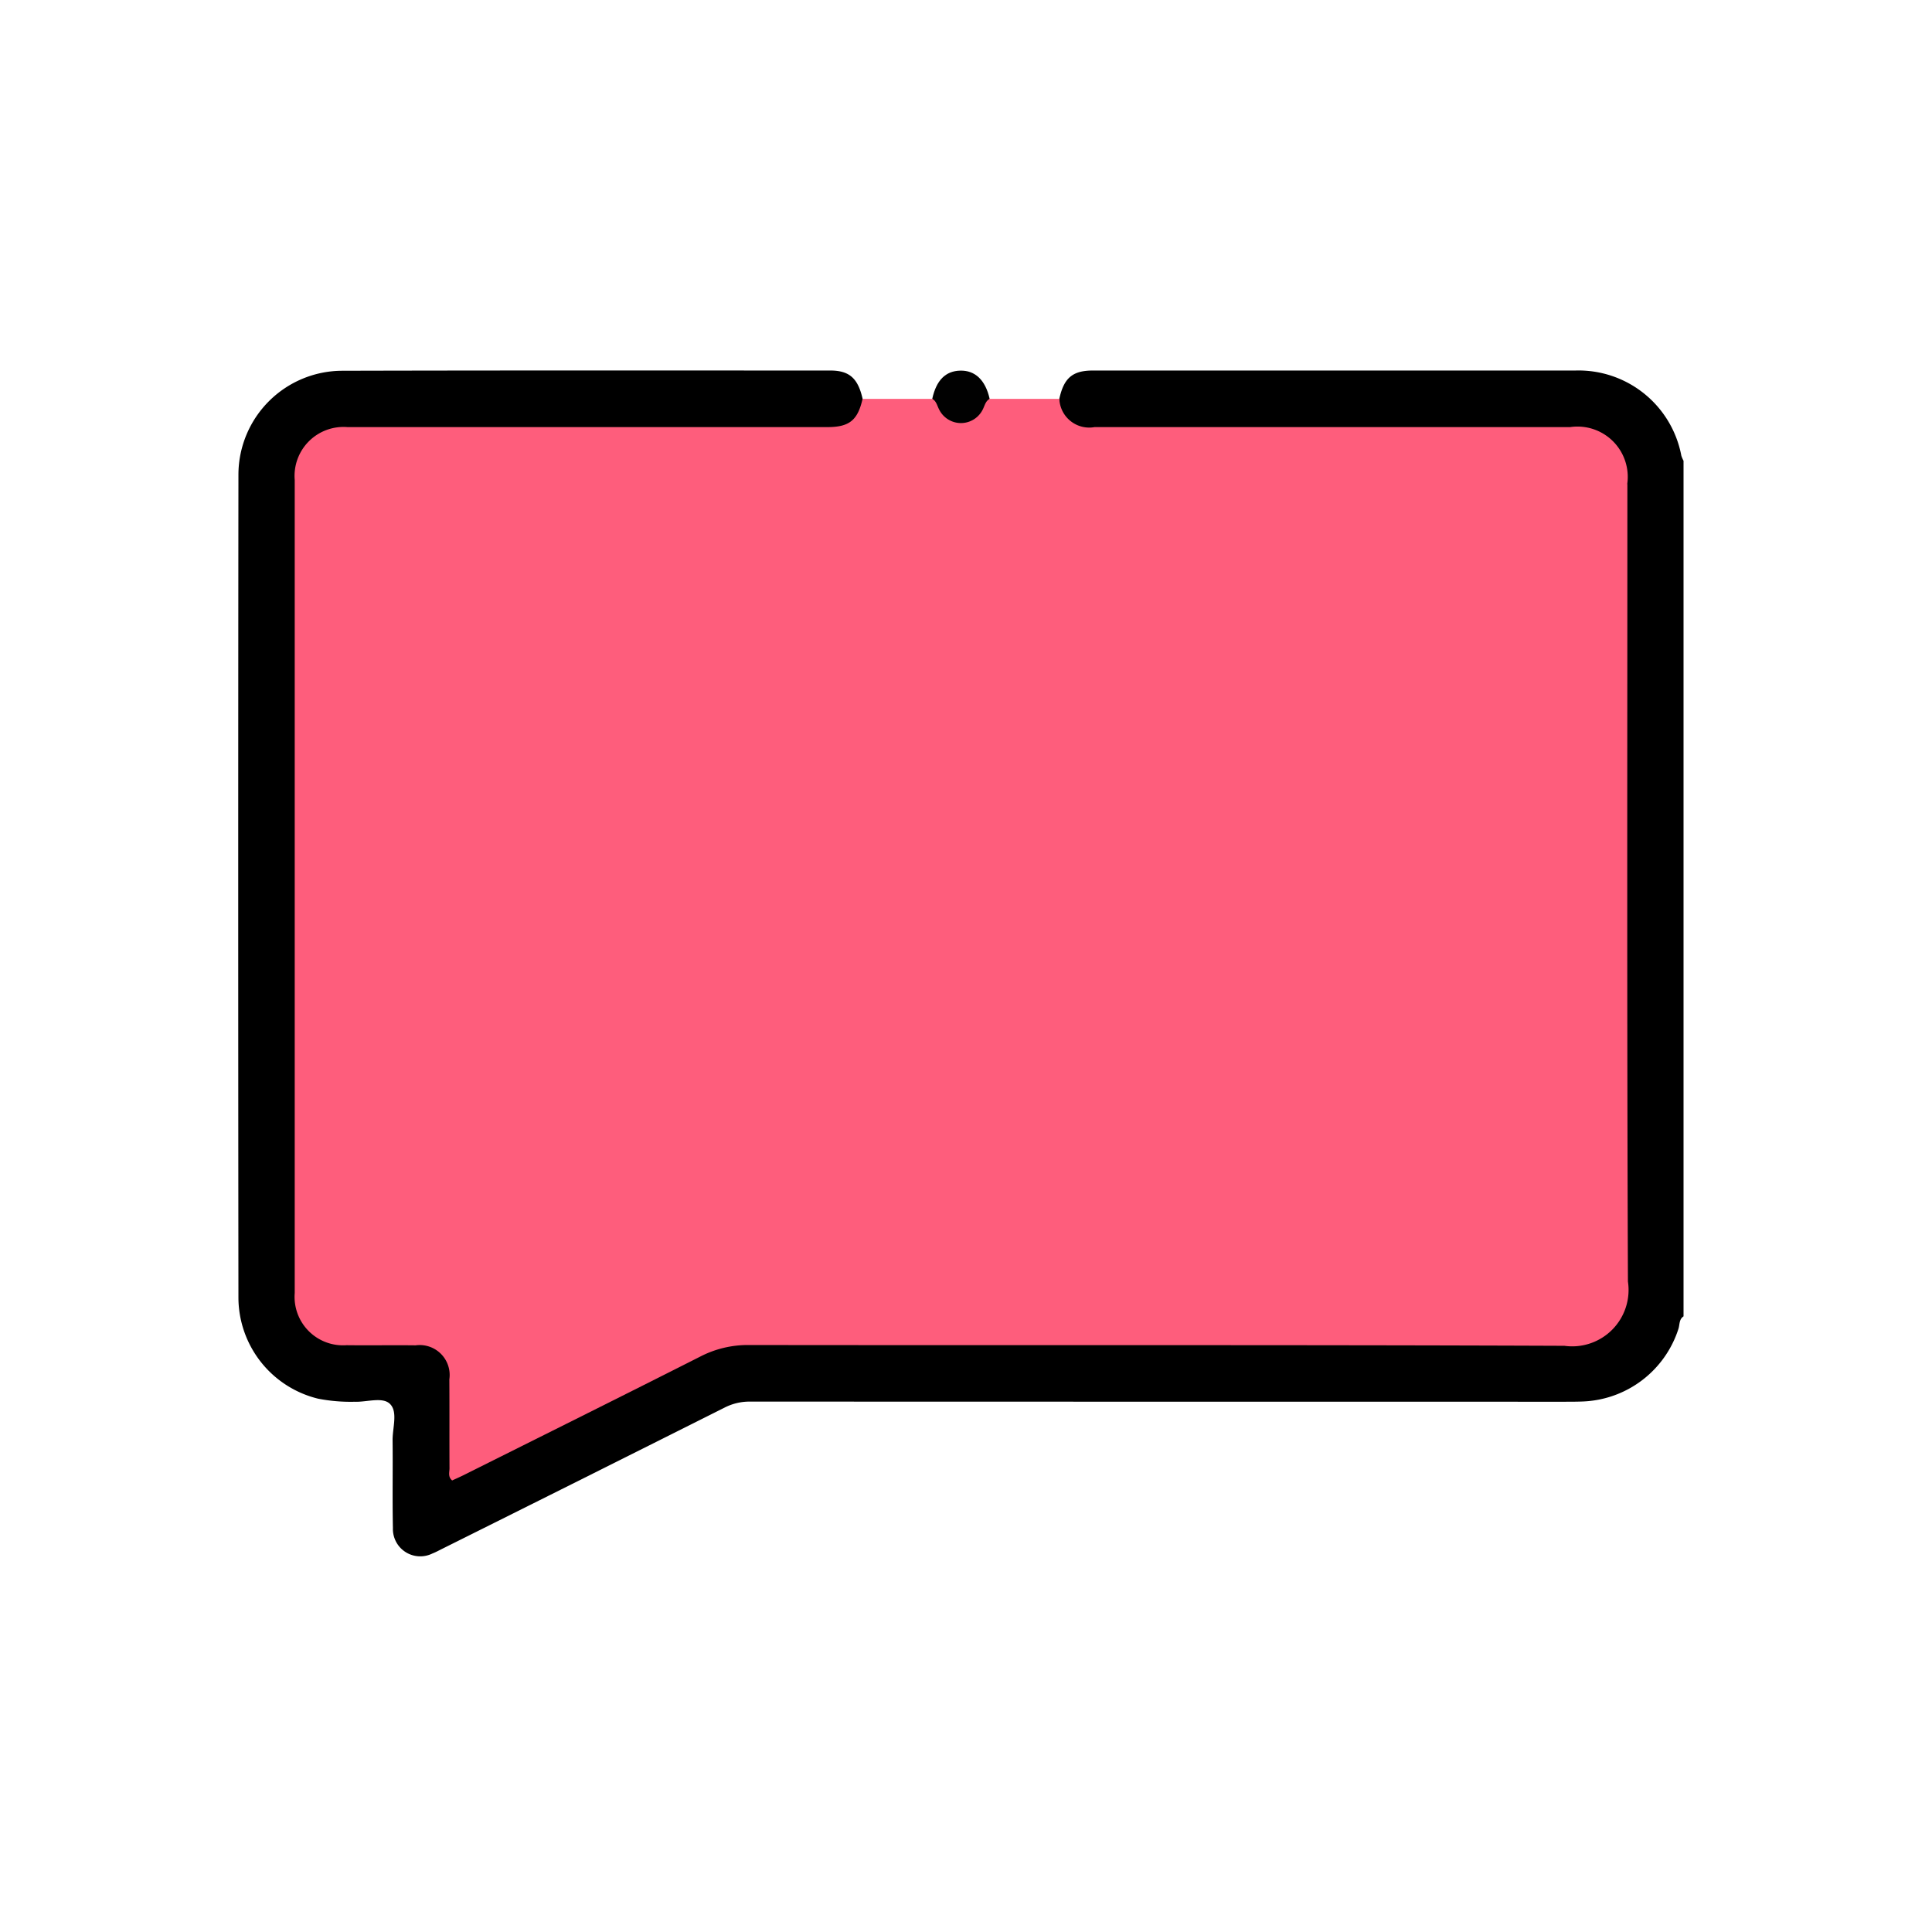 <svg xmlns="http://www.w3.org/2000/svg" xmlns:xlink="http://www.w3.org/1999/xlink" width="73" height="73" viewBox="0 0 73 73">
  <defs>
    <clipPath id="clip-path">
      <rect id="Rectangle_45771" data-name="Rectangle 45771" width="54.618" height="44.794" fill="none"/>
    </clipPath>
  </defs>
  <g id="_8" data-name="8" transform="translate(-1294 -925)">
    <rect id="Rectangle_45766" data-name="Rectangle 45766" width="73" height="73" transform="translate(1294 925)" fill="none"/>
    <g id="Group_175778" data-name="Group 175778" transform="translate(1303 939)">
      <g id="Group_175777" data-name="Group 175777" transform="translate(0 0)" clip-path="url(#clip-path)">
        <path id="Path_186016" data-name="Path 186016" d="M31.026,1.068C31.2.28,31.524,0,32.3,0q9.114,0,18.229,0a3.952,3.952,0,0,1,4,3.218,1.187,1.187,0,0,0,.083.193V35.738c-.173.111-.141.313-.193.472A3.955,3.955,0,0,1,50.8,38.955c-.249.01-.5.009-.746.009q-15.356,0-30.712-.005a2.066,2.066,0,0,0-.964.227q-5.325,2.673-10.658,5.33c-.127.063-.252.132-.383.183a1.034,1.034,0,0,1-1.491-.966c-.023-1.1,0-2.2-.012-3.306-.007-.473.208-1.08-.1-1.381-.28-.276-.879-.063-1.337-.081a6.458,6.458,0,0,1-1.376-.116A3.942,3.942,0,0,1,.009,35.057q-.016-15.57,0-31.139A3.932,3.932,0,0,1,3.921.009C10.071-.007,16.22,0,22.37,0,23.1,0,23.419.3,23.593,1.068A.945.945,0,0,1,22.9,2.2a2.825,2.825,0,0,1-1,.1q-8.746,0-17.492,0a2.037,2.037,0,0,0-1.5.428,1.7,1.7,0,0,0-.6,1.207C2.3,4.168,2.3,4.4,2.3,4.63c0,9.866.014,19.733-.015,29.6,0,1.5.379,2.561,2.446,2.415.566-.04,1.137-.014,1.706,0,1.2.024,1.7.527,1.725,1.742.015.853,0,1.707,0,2.56,0,.7.052.738.674.428,2.768-1.381,5.541-2.751,8.3-4.156a5.332,5.332,0,0,1,2.507-.586q15.226.021,30.452.008a4.888,4.888,0,0,0,.851-.031,1.654,1.654,0,0,0,1.326-1.365,4.126,4.126,0,0,0,.039-.744q0-15.039,0-30.079a2.244,2.244,0,0,0-.182-1.146,1.713,1.713,0,0,0-1.39-.953C50.5,2.3,50.247,2.3,50,2.3H32.773a3.2,3.2,0,0,1-1.006-.083.958.958,0,0,1-.741-1.151" transform="translate(0 0)"/>
        <path id="Path_186017" data-name="Path 186017" d="M64.108,1.074c-.16.711-.547,1.082-1.111,1.067s-.9-.369-1.057-1.067c.154-.7.5-1.05,1.057-1.064s.951.351,1.111,1.064" transform="translate(-35.715 -0.006)" fill="#010101"/>
        <path id="Path_186018" data-name="Path 186018" d="M55.392,5.749a1.9,1.9,0,0,0-2.156-2.156H35.264a1.129,1.129,0,0,1-1.329-1.067H31.3c-.155.086-.184.254-.254.392a.919.919,0,0,1-1.658,0c-.072-.138-.1-.307-.255-.392H26.5c-.184.81-.5,1.067-1.331,1.067q-9.066,0-18.132,0a1.85,1.85,0,0,0-1.993,2q0,15.359,0,30.717A1.831,1.831,0,0,0,7,38.283c.871.01,1.742-.005,2.613.005a1.131,1.131,0,0,1,1.273,1.287c.008,1.119,0,2.239.006,3.359,0,.146-.067.316.1.46.156-.072.316-.142.471-.22,2.967-1.483,5.937-2.96,8.9-4.459a3.911,3.911,0,0,1,1.833-.439c10.274.014,20.549-.011,30.823.03a2.13,2.13,0,0,0,2.4-2.427c-.041-10.043-.021-20.087-.021-30.131" transform="translate(-2.908 -1.455)" fill="#fe5d7c"/>
      </g>
    </g>
  </g>
</svg>
